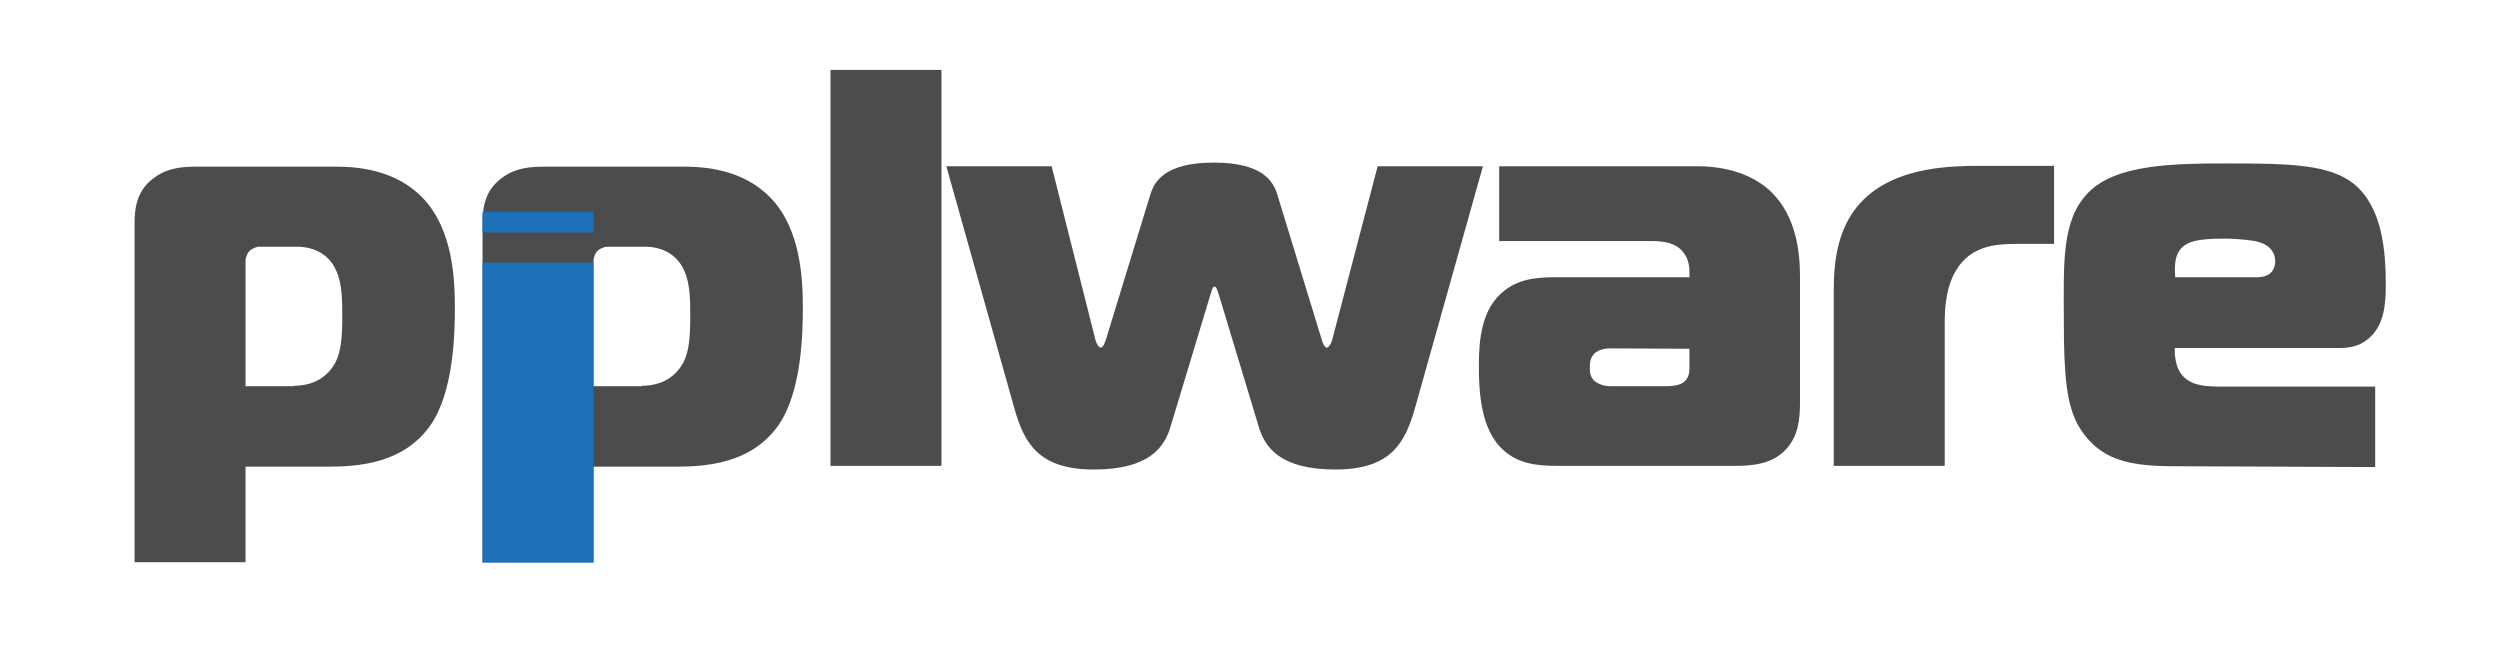 <?xml version="1.0" encoding="utf-8"?>
<!-- Generator: Adobe Illustrator 16.0.0, SVG Export Plug-In . SVG Version: 6.00 Build 0)  -->
<!DOCTYPE svg PUBLIC "-//W3C//DTD SVG 1.1//EN" "http://www.w3.org/Graphics/SVG/1.1/DTD/svg11.dtd">
<svg version="1.1" id="Layer_1" xmlns="http://www.w3.org/2000/svg" xmlns:xlink="http://www.w3.org/1999/xlink" x="0px" y="0px"
	 width="615px" height="163.5px" viewBox="0 0 615 163.5" enable-background="new 0 0 615 163.5" xml:space="preserve">
<g id="Layer_1_1_">
	<path opacity="0.7" d="M60.4,138.3H33.1V55c0-4.2,0.7-8.4,5-11.4c3.3-2.4,7-2.6,10.4-2.6h34.2c4.9,0,14.5,0.6,21.3,7.7
		c7.4,7.7,7.9,19.9,7.9,27c0,6.4-0.3,20.7-6,28.9c-6.7,9.5-17.8,10.2-25.5,10.2H60.4V138.3z M72.3,94.9c6,0,8.9-3.3,10.2-5.7
		c1.5-2.9,1.7-6.8,1.7-11.5c0-4.2-0.1-7.8-1.3-10.7c-2.4-6-8.1-6.3-9.7-6.3h-9.6c-0.6,0-1.8,0.6-2.2,1c-0.6,0.6-1,1.7-1,2.5v30.8
		H72.3z"/>
	<path opacity="0.7" d="M146,138.3h-27.3V55c0-4.2,0.7-8.4,5-11.4c3.3-2.4,7-2.6,10.4-2.6h34.2c4.9,0,14.5,0.6,21.3,7.7
		c7.4,7.7,7.9,19.9,7.9,27c0,6.4-0.3,20.7-6,28.9c-6.7,9.5-17.8,10.2-25.5,10.2H146L146,138.3L146,138.3z M157.9,94.9
		c6,0,8.9-3.3,10.2-5.7c1.5-2.9,1.7-6.8,1.7-11.5c0-4.2-0.1-7.8-1.3-10.7c-2.4-6-8.1-6.3-9.7-6.3h-9.6c-0.6,0-1.8,0.6-2.2,1
		c-0.6,0.6-1,1.7-1,2.5v30.8H157.9z"/>
	<path opacity="0.7" d="M204.3,17.2h27.3v97.4h-27.3V17.2z"/>
	<path opacity="0.7" d="M269.4,83.3c0.1,0.6,0.7,2.2,1.4,2.2c0.7,0,1.1-1.7,1.3-2.1l10.9-35.6c1-3.2,3.6-7.8,15.6-7.8
		c12,0,14.6,4.6,15.6,7.8l10.9,35.6c0.1,0.4,0.6,2.1,1.3,2.1c0.7,0,1.3-1.7,1.4-2.2l11.1-42.4h25.9l-16.8,59.8
		c-2.4,8.2-5.8,14.8-19.5,14.8c-13.5,0-17.4-5.4-18.9-10.7l-9.7-32.1c-0.3-0.8-0.6-2.2-1.1-2.2c-0.6,0-0.8,1.4-1.1,2.2l-9.7,32.1
		c-1.5,5.3-5.4,10.7-18.9,10.7c-13.6,0-17.1-6.5-19.5-14.8l-16.8-59.8h25.9L269.4,83.3z"/>
	<path opacity="0.7" d="M417.6,40.9c9,0,15,3.2,18.2,6.4c6.1,6,7,14.8,7,20.7v30.9c0,3.9-0.3,8.4-3.6,11.8
		c-3.5,3.6-8.4,3.9-12.5,3.9h-43.4c-4.6,0-9.6-0.3-13.5-3.9c-5.7-5.1-6-14.9-6-20.7c0-6.4,0.6-14.2,6.4-18.6c4-3.1,8.8-3.2,13.1-3.2
		h32.3v-1.1c0-1.3-0.1-3.2-1.4-4.9c-2.1-2.8-5.6-2.9-8.4-2.9h-37V40.9L417.6,40.9L417.6,40.9z M396.2,85.7c-0.8,0-2.8,0.1-4,1.3
		c-1,1-1.1,2.2-1.1,3.5c0,1.1,0.1,2.2,1.1,3.2c1,0.8,2.5,1.3,3.8,1.3h14.2c1.4,0,3.2-0.3,4-1c1.3-1,1.4-2.4,1.4-3.6v-4.6L396.2,85.7
		L396.2,85.7z"/>
	<path opacity="0.7" d="M451.1,71.9c0-7.1,0.6-17.4,8.8-24.1c8.1-6.7,20-7,27.3-7h18.1v19.2h-9.5c-5.3,0-10.3,0.7-13.8,5.3
		c-3.2,4.3-3.6,9.9-3.6,14.1v35.2h-27.3L451.1,71.9L451.1,71.9z"/>
	<path opacity="0.7" d="M537.7,114.7c-11,0-20.3,0-26.2-9.6c-3.2-5.3-3.8-13.1-3.8-26.4c0-13.5-0.7-24.5,6-31.3
		c6.8-7,20.9-7.2,34.8-7.2c14.9,0,24.6,0.3,30.5,5c7.1,5.7,7.9,16.7,7.9,24.8c0,4.7-0.3,10.2-4.5,13.5c-2.4,1.9-4.7,2.1-7.2,2.1
		h-40.2c-0.1,1.9,0.3,4.5,1.3,6c2.4,3.8,7.4,3.5,12.2,3.5h35.8v19.8L537.7,114.7L537.7,114.7z M555.2,68.2c3.9,0,4.5-2.5,4.5-3.9
		c0-1.9-1-4.2-5-5c-2.2-0.4-5.8-0.6-7.2-0.6c-3.2,0-7.5,0.1-9.5,1.3c-2.8,1.5-3.2,4.5-2.9,8.2H555.2z"/>
	<path fill="#1D71B8" d="M118.7,57.2v-5.1H146v5.1H118.7z M118.7,64.6H146v73.8h-27.3V64.6z"/>
</g>
</svg>
